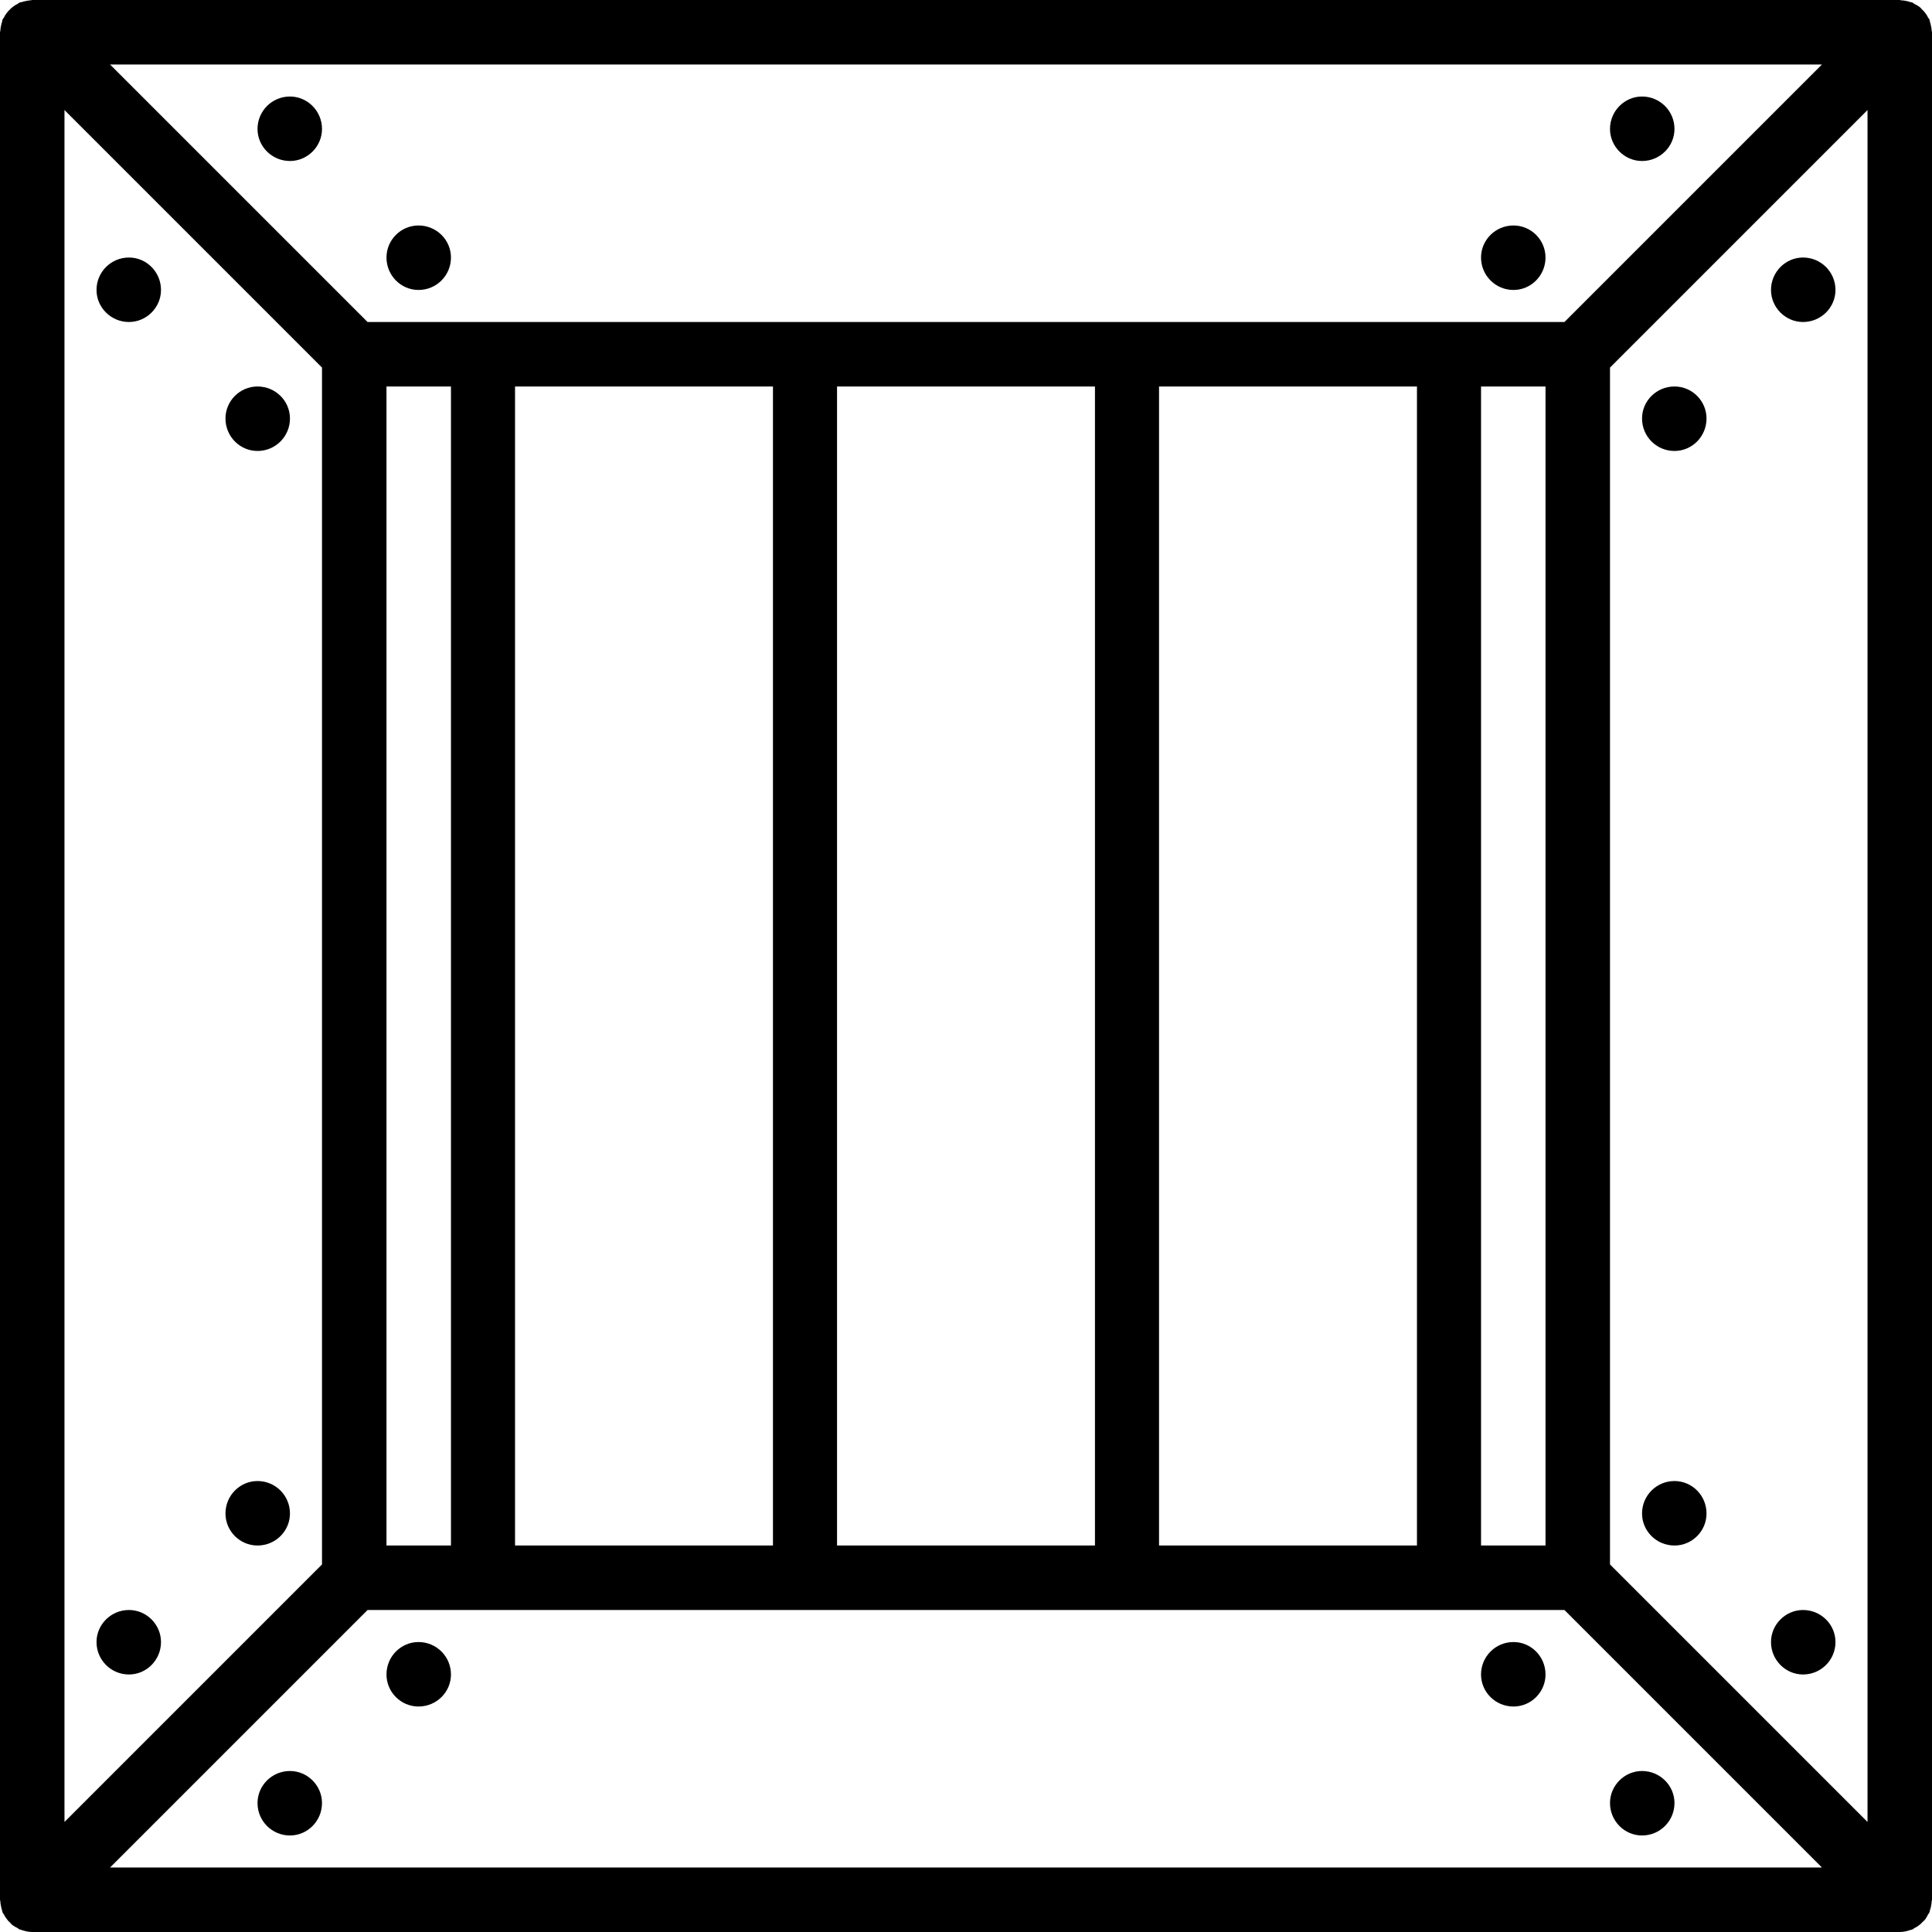 <svg xmlns="http://www.w3.org/2000/svg" width="32" height="32" viewBox="0 0 24 24">
    <path d="M2 20.398C2 20.621 1.82 20.801 1.602 20.801 1.379 20.801 1.199 20.621 1.199 20.398 1.199 20.18 1.379 20 1.602 20 1.82 20 2 20.18 2 20.398zM3.602 18.801C3.602 19.02 3.422 19.199 3.199 19.199 2.98 19.199 2.801 19.02 2.801 18.801 2.801 18.578 2.98 18.398 3.199 18.398 3.422 18.398 3.602 18.578 3.602 18.801zM2 3.602C2 3.82 1.82 4 1.602 4 1.379 4 1.199 3.82 1.199 3.602 1.199 3.379 1.379 3.199 1.602 3.199 1.82 3.199 2 3.379 2 3.602zM3.602 5.199C3.602 5.422 3.422 5.602 3.199 5.602 2.98 5.602 2.801 5.422 2.801 5.199 2.801 4.98 2.98 4.801 3.199 4.801 3.422 4.801 3.602 4.98 3.602 5.199zM22.801 20.398C22.801 20.621 22.621 20.801 22.398 20.801 22.18 20.801 22 20.621 22 20.398 22 20.18 22.18 20 22.398 20 22.621 20 22.801 20.18 22.801 20.398zM21.199 18.801C21.199 19.02 21.02 19.199 20.801 19.199 20.578 19.199 20.398 19.02 20.398 18.801 20.398 18.578 20.578 18.398 20.801 18.398 21.02 18.398 21.199 18.578 21.199 18.801zM22.801 3.602C22.801 3.82 22.621 4 22.398 4 22.18 4 22 3.82 22 3.602 22 3.379 22.18 3.199 22.398 3.199 22.621 3.199 22.801 3.379 22.801 3.602zM21.199 5.199C21.199 5.422 21.02 5.602 20.801 5.602 20.578 5.602 20.398 5.422 20.398 5.199 20.398 4.98 20.578 4.801 20.801 4.801 21.02 4.801 21.199 4.98 21.199 5.199zM21.199 5.199"/>
    <path d="M 24 0.398 C 24 0.395 23.996 0.387 23.996 0.383 C 23.996 0.363 23.992 0.344 23.988 0.324 C 23.984 0.305 23.98 0.285 23.973 0.266 C 23.973 0.258 23.973 0.254 23.969 0.246 C 23.965 0.234 23.957 0.227 23.949 0.215 C 23.941 0.195 23.93 0.18 23.918 0.164 C 23.906 0.148 23.895 0.133 23.879 0.121 C 23.867 0.105 23.855 0.094 23.84 0.082 C 23.82 0.07 23.805 0.059 23.785 0.051 C 23.773 0.043 23.766 0.035 23.754 0.031 C 23.746 0.027 23.742 0.027 23.734 0.027 C 23.719 0.02 23.699 0.016 23.68 0.012 C 23.66 0.008 23.641 0.004 23.617 0.004 C 23.613 0.004 23.605 0 23.602 0 L 0.398 0 C 0.395 0 0.387 0.004 0.379 0.004 C 0.363 0.004 0.344 0.008 0.324 0.012 C 0.305 0.016 0.285 0.02 0.266 0.027 C 0.258 0.027 0.254 0.027 0.246 0.031 C 0.234 0.035 0.227 0.043 0.215 0.051 C 0.195 0.059 0.18 0.07 0.164 0.082 C 0.148 0.094 0.133 0.105 0.121 0.121 C 0.105 0.133 0.094 0.148 0.082 0.164 C 0.07 0.18 0.059 0.195 0.051 0.215 C 0.043 0.227 0.035 0.234 0.031 0.246 C 0.027 0.254 0.027 0.258 0.027 0.266 C 0.02 0.285 0.016 0.305 0.012 0.324 C 0.008 0.344 0.004 0.363 0.004 0.383 C 0.004 0.387 0 0.395 0 0.398 L 0 23.602 C 0 23.605 0.004 23.613 0.004 23.617 C 0.004 23.637 0.008 23.656 0.012 23.676 C 0.016 23.695 0.02 23.719 0.027 23.734 C 0.027 23.742 0.027 23.746 0.031 23.754 C 0.035 23.766 0.043 23.773 0.051 23.785 C 0.059 23.805 0.07 23.82 0.082 23.836 C 0.094 23.852 0.105 23.867 0.121 23.879 C 0.133 23.895 0.145 23.906 0.16 23.918 C 0.18 23.93 0.195 23.941 0.215 23.949 C 0.227 23.957 0.234 23.965 0.246 23.969 C 0.25 23.973 0.258 23.969 0.262 23.973 C 0.305 23.988 0.352 24 0.398 24 L 23.602 24 C 23.648 24 23.695 23.988 23.738 23.973 C 23.742 23.973 23.75 23.973 23.754 23.969 C 23.766 23.965 23.773 23.957 23.785 23.949 C 23.805 23.941 23.82 23.93 23.836 23.918 C 23.852 23.906 23.867 23.895 23.879 23.879 C 23.895 23.867 23.906 23.855 23.918 23.84 C 23.93 23.82 23.941 23.805 23.949 23.785 C 23.957 23.773 23.965 23.766 23.969 23.754 C 23.973 23.746 23.973 23.742 23.973 23.734 C 23.98 23.719 23.984 23.699 23.988 23.68 C 23.992 23.656 23.996 23.641 23.996 23.617 C 23.996 23.613 24 23.605 24 23.602 Z M 23.199 22.633 L 20 19.434 L 20 4.566 L 23.199 1.367 Z M 18.398 19.199 L 18.398 4.801 L 19.199 4.801 L 19.199 19.199 Z M 0.801 1.367 L 4 4.566 L 4 19.434 L 0.801 22.633 Z M 4.801 4.801 L 5.602 4.801 L 5.602 19.199 L 4.801 19.199 Z M 6.398 4.801 L 9.602 4.801 L 9.602 19.199 L 6.398 19.199 Z M 10.398 4.801 L 13.602 4.801 L 13.602 19.199 L 10.398 19.199 Z M 14.398 4.801 L 17.602 4.801 L 17.602 19.199 L 14.398 19.199 Z M 22.633 0.801 L 19.434 4 L 4.566 4 L 1.367 0.801 Z M 1.367 23.199 L 4.566 20 L 19.434 20 L 22.633 23.199 Z M 1.367 23.199"/>
    <path d="M20.801 22.398C20.801 22.621 20.621 22.801 20.398 22.801 20.18 22.801 20 22.621 20 22.398 20 22.18 20.18 22 20.398 22 20.621 22 20.801 22.18 20.801 22.398zM19.199 20.801C19.199 21.02 19.02 21.199 18.801 21.199 18.578 21.199 18.398 21.02 18.398 20.801 18.398 20.578 18.578 20.398 18.801 20.398 19.02 20.398 19.199 20.578 19.199 20.801zM4 22.398C4 22.621 3.82 22.801 3.602 22.801 3.379 22.801 3.199 22.621 3.199 22.398 3.199 22.18 3.379 22 3.602 22 3.82 22 4 22.18 4 22.398zM5.602 20.801C5.602 21.02 5.422 21.199 5.199 21.199 4.98 21.199 4.801 21.02 4.801 20.801 4.801 20.578 4.98 20.398 5.199 20.398 5.422 20.398 5.602 20.578 5.602 20.801zM20.801 1.602C20.801 1.82 20.621 2 20.398 2 20.18 2 20 1.82 20 1.602 20 1.379 20.18 1.199 20.398 1.199 20.621 1.199 20.801 1.379 20.801 1.602zM19.199 3.199C19.199 3.422 19.02 3.602 18.801 3.602 18.578 3.602 18.398 3.422 18.398 3.199 18.398 2.98 18.578 2.801 18.801 2.801 19.02 2.801 19.199 2.98 19.199 3.199zM4 1.602C4 1.82 3.82 2 3.602 2 3.379 2 3.199 1.82 3.199 1.602 3.199 1.379 3.379 1.199 3.602 1.199 3.82 1.199 4 1.379 4 1.602zM5.602 3.199C5.602 3.422 5.422 3.602 5.199 3.602 4.98 3.602 4.801 3.422 4.801 3.199 4.801 2.98 4.98 2.801 5.199 2.801 5.422 2.801 5.602 2.98 5.602 3.199zM5.602 3.199"/>
</svg>
